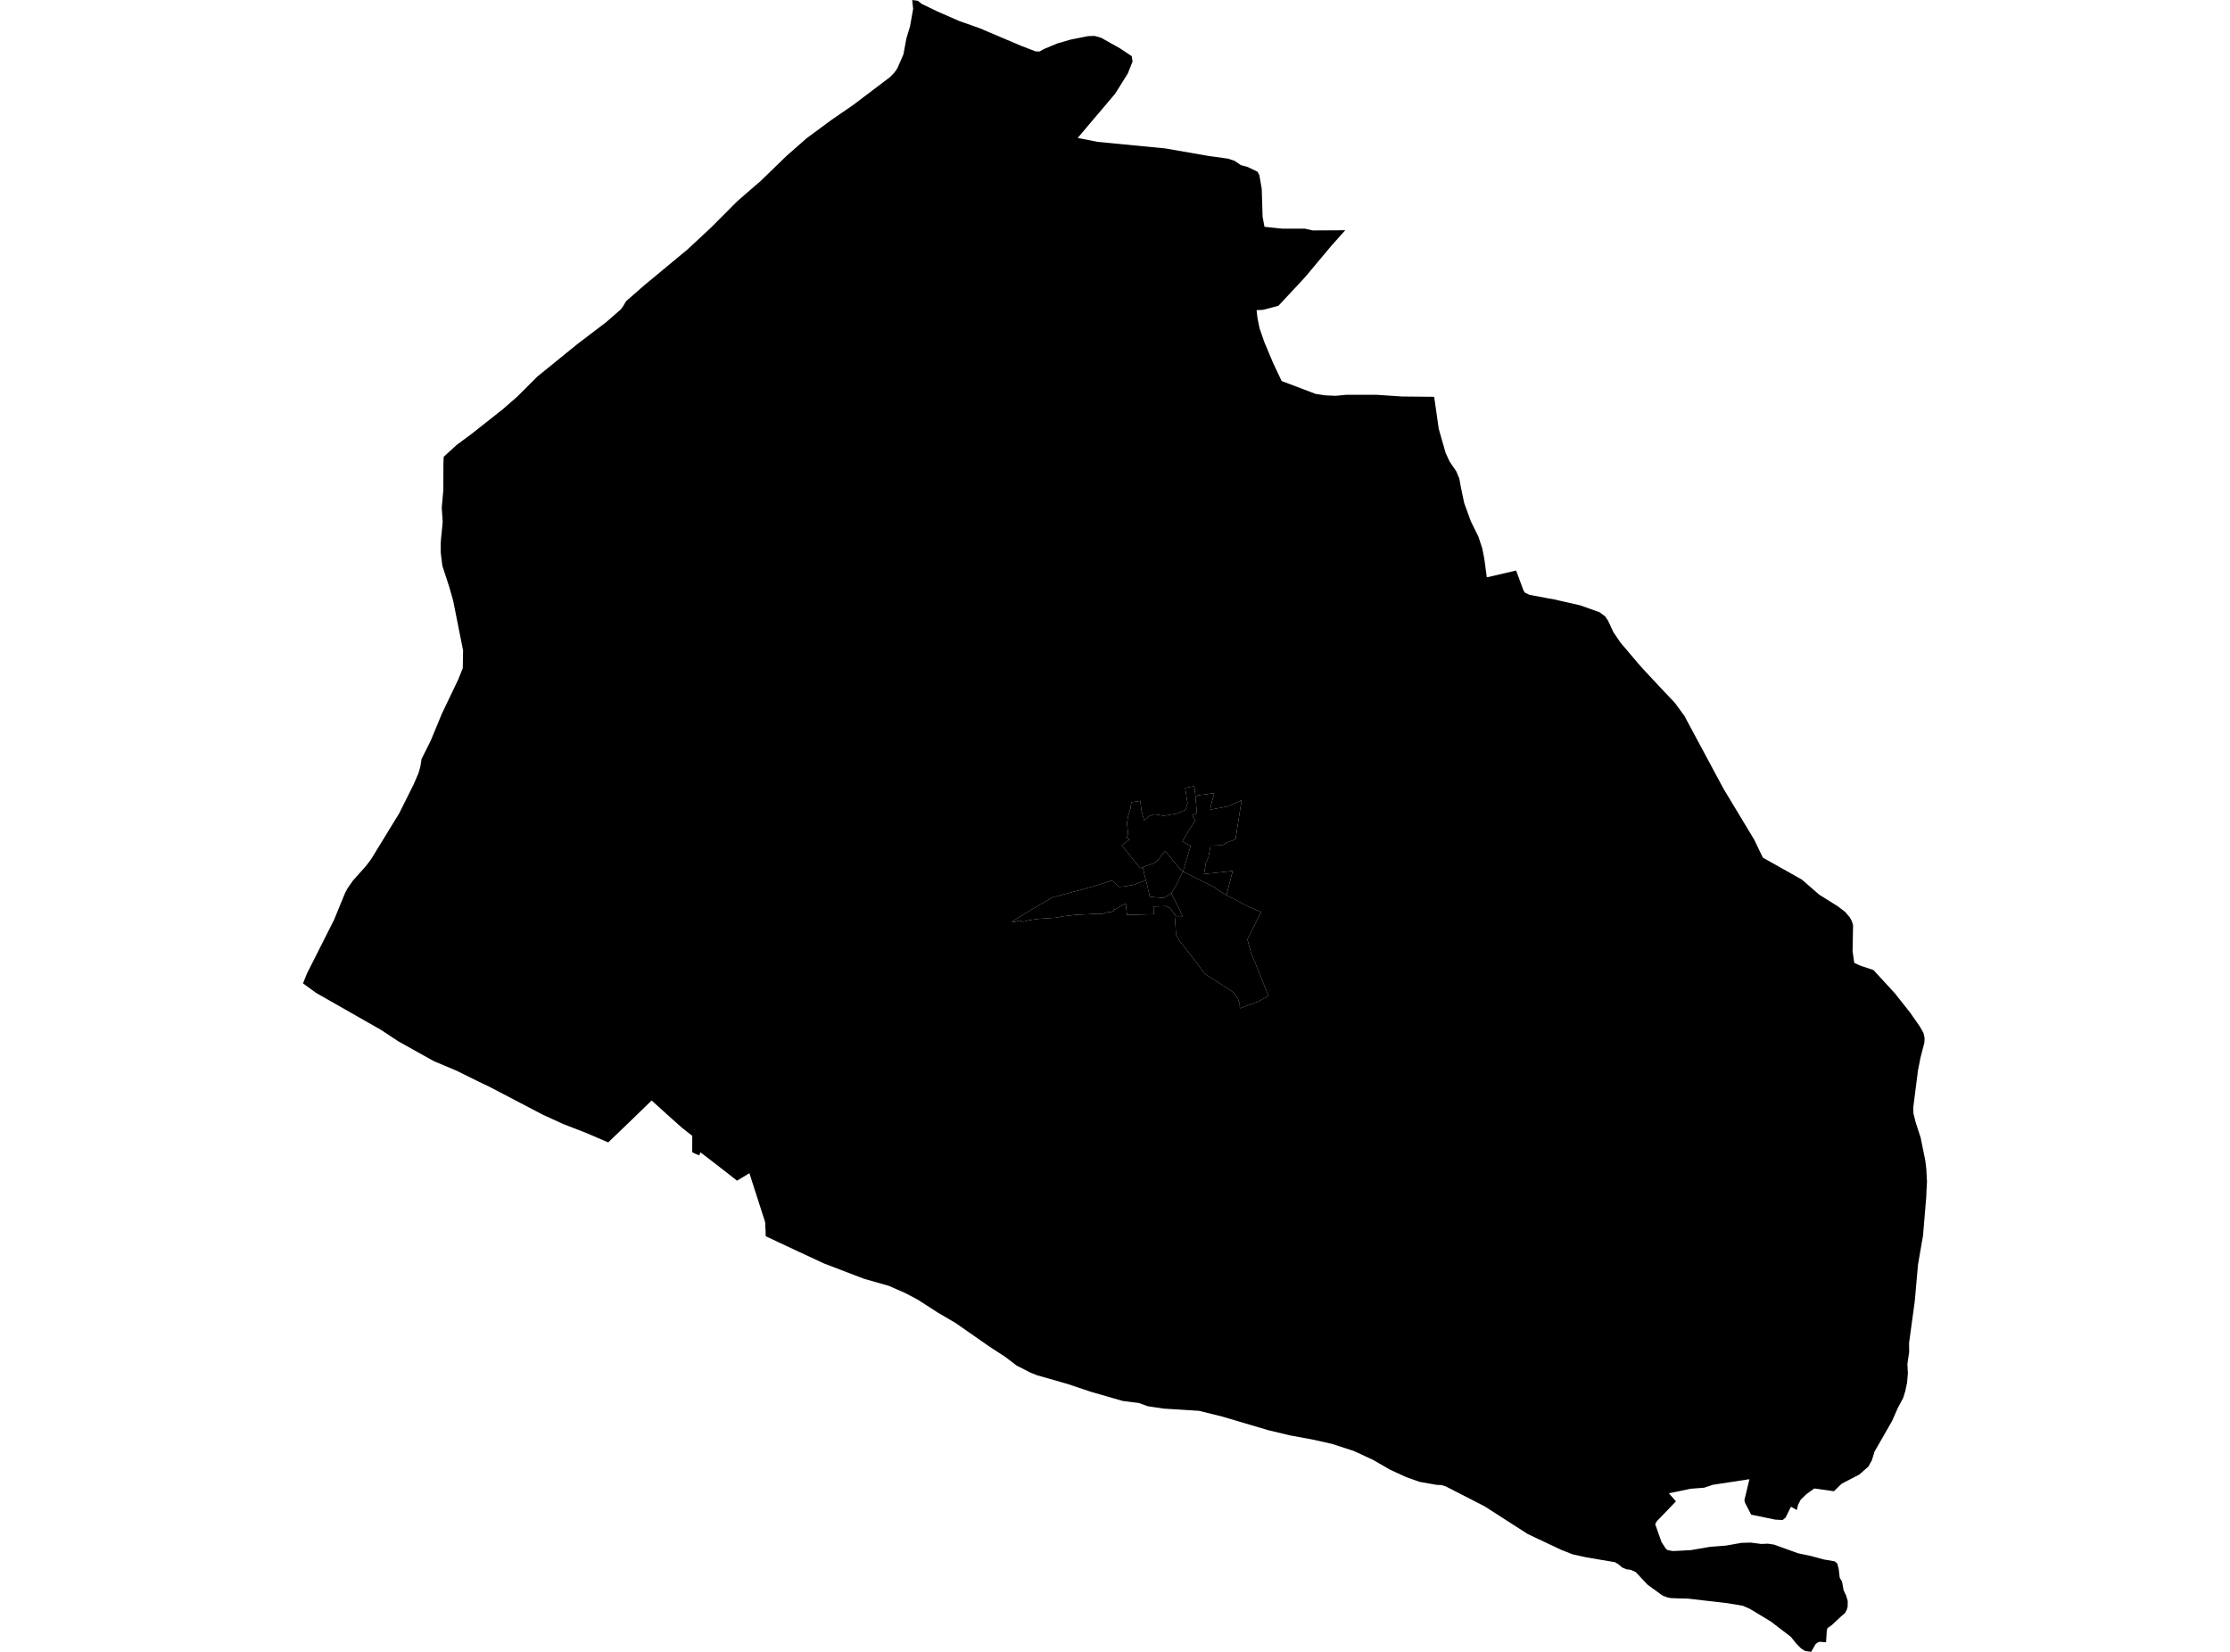 <?xml version='1.0'?>
<svg  baseProfile = 'tiny' width = '540' height = '400' stroke-linecap = 'round' stroke-linejoin = 'round' version='1.1' xmlns='http://www.w3.org/2000/svg'>
<path id='4107101001' title='4107101001'  d='M 175.735 283.748 169.623 279.032 169.314 279.79 168.219 279.313 167.623 279.018 167.63 275.039 165.131 273.081 161.419 269.769 160.935 269.326 157.791 266.484 153.194 270.948 147.285 276.632 141.713 274.246 136.463 272.218 131.459 269.93 118.532 263.172 115.915 261.923 110.504 259.249 105.023 256.94 96.412 252.133 92.327 249.424 76.551 240.434 73.372 238.125 74.348 235.697 76.853 230.749 80.902 222.713 83.562 216.236 84.152 215.12 85.478 213.225 87.001 211.52 88.58 209.758 89.885 208.025 96.665 196.951 100.124 190.031 101.317 187.294 101.781 185.673 102.089 183.771 104.307 179.343 106.995 172.837 110.932 164.605 112.062 161.805 112.139 157.517 109.739 145.474 108.806 142.176 107.121 137.025 106.721 133.768 106.721 131.537 106.826 130.154 106.981 128.709 107.198 126.329 106.967 122.926 107.353 118.68 107.374 112.16 107.409 111.381 107.444 110.609 110.602 107.725 114.209 105.058 121.747 99.1 125.319 95.984 130.105 91.198 139.895 83.254 146.779 78.018 148.948 76.123 150.324 74.93 150.892 74.151 151.594 72.944 156.064 69.042 166.514 60.375 172.191 55.091 178.023 49.231 178.627 48.648 182.852 44.978 184.094 43.925 190.501 37.714 195.308 33.489 201.428 28.977 206.593 25.426 215.52 18.668 216.587 17.566 217.288 16.555 218.769 13.159 219.485 9.299 219.927 7.846 220.362 6.393 221.12 2.169 220.896 0 222.25 0.189 223.169 0.926 226.987 2.772 232.279 5.088 237.128 6.793 247.339 11.123 249.185 11.832 250.771 12.443 251.732 12.471 252.778 11.881 256.034 10.52 259.242 9.593 263.494 8.744 265.066 8.702 266.681 9.165 271.193 11.699 274.049 13.601 274.253 14.892 273.095 17.804 270.042 22.682 260.968 33.398 265.712 34.346 282.169 35.939 292.731 37.777 297.363 38.416 298.949 38.942 300.465 39.974 302.135 40.437 304.528 41.588 304.97 42.479 305.532 45.736 305.742 52.48 306.198 54.922 310.507 55.371 315.988 55.371 317.827 55.799 325.75 55.757 322.368 59.547 315.932 67.225 309.567 74.053 305.855 75.029 304.283 75.099 304.5 77.008 304.984 79.422 306.17 82.868 308.297 87.913 310.353 92.265 318.578 95.38 320.894 95.738 323.455 95.844 325.947 95.605 333.428 95.605 339.449 96.012 347.288 96.089 348.39 103.823 350.06 109.676 351.015 111.739 352.65 114.153 353.373 115.88 353.794 118.154 354.566 121.831 356.047 125.915 356.285 126.47 358.005 129.951 358.952 132.863 359.436 135.362 360.033 139.804 367.128 138.155 368.91 142.955 369.261 143.516 370.398 144.05 375.03 144.913 376.188 145.109 378.392 145.615 382.63 146.576 387.368 148.26 387.992 148.752 388.68 149.243 389.382 150.268 390.659 153.026 392.357 155.552 396.498 160.437 397.887 162.009 402.281 166.718 405.572 170.191 407.874 173.342 417.348 190.985 424.829 203.4 426.871 207.66 427.812 208.2 436.339 213.001 440.5 216.622 445.041 219.464 446.816 220.826 447.918 222.124 448.416 223.043 448.725 223.998 448.606 230.342 449.013 233.156 450.381 233.795 453.666 234.897 458.838 240.518 462.55 245.213 464.852 248.511 465.765 250.097 466.045 251.361 465.989 252.49 465.07 256.035 464.452 259.157 463.301 268.154 463.344 269.614 463.905 271.832 465.091 275.495 466.214 281.018 466.459 283.046 466.628 286.169 466.495 288.598 466.459 289.643 465.666 299.195 465.372 300.865 464.445 306.276 463.659 315.146 462.284 325.224 462.312 327.365 461.884 330.277 461.996 332.586 461.8 334.818 461.378 336.832 460.859 338.509 459.652 340.741 458.164 344.102 453.918 351.513 453.273 353.619 452.41 355.163 450.213 357.078 445.974 359.275 444.086 361.1 439.328 360.433 437.398 361.837 436.051 363.142 435.412 364.37 435.11 365.647 433.686 364.861 432.373 367.493 431.658 368.076 429.889 367.977 424.05 366.777 422.541 363.858 422.415 363.24 423.629 358.187 414.737 359.549 412.653 360.251 409.348 360.503 405.888 361.24 404.126 361.598 405.832 363.556 401.214 368.356 400.807 369.072 402.351 373.43 403.404 375.037 403.839 375.36 405.074 375.585 406.59 375.515 409.474 375.36 414.113 374.56 418.008 374.258 421.727 373.599 423.973 373.542 426.506 373.872 428.071 373.802 429.566 374.02 435.405 376.125 438.507 376.778 441.504 377.599 444.325 378.09 444.9 378.609 445.237 379.873 445.49 382.034 446.051 382.982 446.437 385.087 447.034 386.336 447.434 387.677 447.413 389.059 447.202 389.803 446.774 390.603 445.785 391.445 443.623 393.473 442.521 394.259 442.367 394.856 442.185 397.677 440.641 397.551 440.114 397.761 439.644 398.14 438.57 400 437.019 399.761 436.044 399.081 434.956 397.979 433.679 396.379 428.836 392.666 423.791 389.613 422.036 388.842 418.31 388.21 408.709 387.101 406.351 387.052 404.639 386.982 403.825 386.834 402.575 386.357 398.94 383.718 396.084 380.666 394.863 380.132 393.824 379.992 392.771 379.543 391.964 378.827 391.08 378.287 384.146 377.115 380.82 376.385 378.013 375.276 369.97 371.479 359.464 364.735 350.102 359.935 349.001 359.598 347.962 359.57 343.758 358.833 340.502 357.675 336.67 355.92 332.509 353.52 327.849 351.359 322.522 349.632 317.918 348.601 312.423 347.59 307.111 346.32 295.91 343.008 290.338 341.632 281.818 341.099 277.958 340.523 275.776 339.737 271.888 339.246 264.252 337.049 258.392 335.091 251.094 333.007 249.564 332.396 246.202 330.684 243.367 328.53 239.655 326.122 231.387 320.361 227.114 317.855 222.285 314.739 219.864 313.455 218.783 312.922 215.176 311.35 209.204 309.651 199.561 305.96 193.533 303.16 185.42 299.356 185.406 298.858 185.378 297.77 185.308 297.033 185.343 296.437 185.231 295.749 184.746 294.282 181.469 284.092 178.472 285.903 175.735 283.748 Z M 296.977 216.776 298.507 210.902 291.552 211.639 292.029 208.839 292.619 207.618 293.159 204.776 295.973 204.698 297.194 203.969 299.18 203.26 300.654 193.758 297.293 195.28 294.057 195.877 293.075 196.045 293.201 195.126 294.036 192.066 289.959 192.607 289.482 192.901 289.222 190.375 286.99 190.803 287.566 194.487 287.075 196.109 284.913 197.021 281.776 197.54 279.579 197.168 278.155 197.681 277.053 198.621 276.407 196.284 276.134 193.933 273.951 194.263 273.727 195.821 273.186 197.547 272.912 199.323 273.179 201.933 272.8 202.874 273.558 203.253 271.642 204.642 274.197 207.913 276.148 210.236 276.709 209.983 277.439 213.078 276.73 213.422 274.372 214.306 271.867 214.699 271.053 214.755 270.028 213.885 269.467 213.183 266.905 213.969 262.379 215.31 257.957 216.468 254.757 217.338 248.188 221.205 245.009 223.226 245.669 223.254 246.813 222.91 247.788 223.184 249.115 222.861 250.483 222.65 251.606 222.496 255.726 222.222 257.459 221.878 260.477 221.527 263.6 221.373 265.565 221.268 266.933 221.296 268.224 220.903 268.989 220.826 269.663 220.629 269.593 220.285 269.93 220.243 272.393 218.868 272.835 219.078 272.863 219.24 272.66 219.38 272.912 221.556 278.772 221.387 279.369 221.366 279.334 219.527 282.274 219.415 283.39 219.962 284.436 221.429 284.632 223.914 284.773 226.3 285.636 227.844 288.499 231.486 290.401 234.026 291.819 235.872 295.749 238.356 298.802 240.392 299.742 241.795 300.198 243.037 300.233 244.174 304.718 242.525 307.139 241.128 303.763 232.686 302.963 230.798 302.058 227.486 305.398 220.812 302.633 219.71 299.23 217.92 296.977 216.776 Z' />
<path id='4107101002' title='4107101002'  d='M 283.629 216.306 285.671 220.377 286.366 221.864 284.829 221.864 284.436 221.429 283.39 219.962 282.274 219.415 279.334 219.527 279.369 221.366 278.772 221.387 272.912 221.556 272.66 219.38 272.863 219.24 272.835 219.078 272.393 218.868 269.93 220.243 269.593 220.285 269.663 220.629 268.989 220.826 268.224 220.903 266.933 221.296 265.565 221.268 263.6 221.373 260.477 221.527 257.459 221.878 255.726 222.222 251.606 222.496 250.483 222.65 249.115 222.861 247.788 223.184 246.813 222.91 245.669 223.254 245.009 223.226 248.188 221.205 254.757 217.338 257.957 216.468 262.379 215.31 266.905 213.969 269.467 213.183 270.028 213.885 271.053 214.755 271.867 214.699 274.372 214.306 276.73 213.422 277.439 213.078 277.713 213.969 278.443 217.162 281.818 217.45 283.629 216.306 Z' />
<path id='4107102001' title='4107102001'  d='M 286.464 211.036 288.731 212.173 290.373 212.98 291.713 213.717 292.626 214.145 294.057 214.86 295.58 215.934 296.107 216.243 296.977 216.776 299.23 217.92 302.633 219.71 305.398 220.812 302.058 227.486 302.963 230.798 303.763 232.686 307.139 241.128 304.718 242.525 300.233 244.174 300.198 243.037 299.742 241.795 298.802 240.392 295.749 238.356 291.819 235.872 290.401 234.026 288.499 231.486 285.636 227.844 284.773 226.3 284.632 223.914 284.436 221.429 284.829 221.864 286.366 221.864 285.671 220.377 283.629 216.306 284.794 214.39 286.464 211.036 Z' />
<path id='4107102002' title='4107102002'  d='M 289.482 192.901 289.959 192.607 294.036 192.066 293.201 195.126 293.075 196.045 294.057 195.877 297.293 195.28 300.654 193.758 299.18 203.26 297.194 203.969 295.973 204.698 293.159 204.776 292.619 207.618 292.029 208.839 291.552 211.639 298.507 210.902 296.977 216.776 296.107 216.243 295.58 215.934 294.057 214.86 292.626 214.145 291.713 213.717 290.373 212.98 288.731 212.173 286.464 211.036 288.31 204.874 286.345 203.709 287.98 200.881 289.362 198.817 289.173 198.221 288.71 197.351 289.833 196.951 289.482 192.901 Z' />
<path id='4107103001' title='4107103001'  d='M 276.709 209.983 276.148 210.236 274.197 207.913 271.642 204.642 273.558 203.253 272.8 202.874 273.179 201.933 272.912 199.323 273.186 197.547 273.727 195.821 273.951 194.263 276.134 193.933 276.407 196.284 277.053 198.621 278.155 197.681 279.579 197.168 281.776 197.54 284.913 197.021 287.075 196.109 287.566 194.487 286.99 190.803 289.222 190.375 289.482 192.901 289.833 196.951 288.71 197.351 289.173 198.221 289.362 198.817 287.98 200.881 286.345 203.709 288.31 204.874 286.464 211.036 286.106 210.769 284.169 208.537 282.155 206.06 280.597 207.983 279.615 208.993 278.021 209.513 276.709 209.983 Z' />
<path id='4107103002' title='4107103002'  d='M 286.464 211.036 284.794 214.39 283.629 216.306 281.818 217.45 278.443 217.162 277.713 213.969 277.439 213.078 276.709 209.983 278.021 209.513 279.615 208.993 280.597 207.983 282.155 206.06 284.169 208.537 286.106 210.769 286.464 211.036 Z' />
</svg>